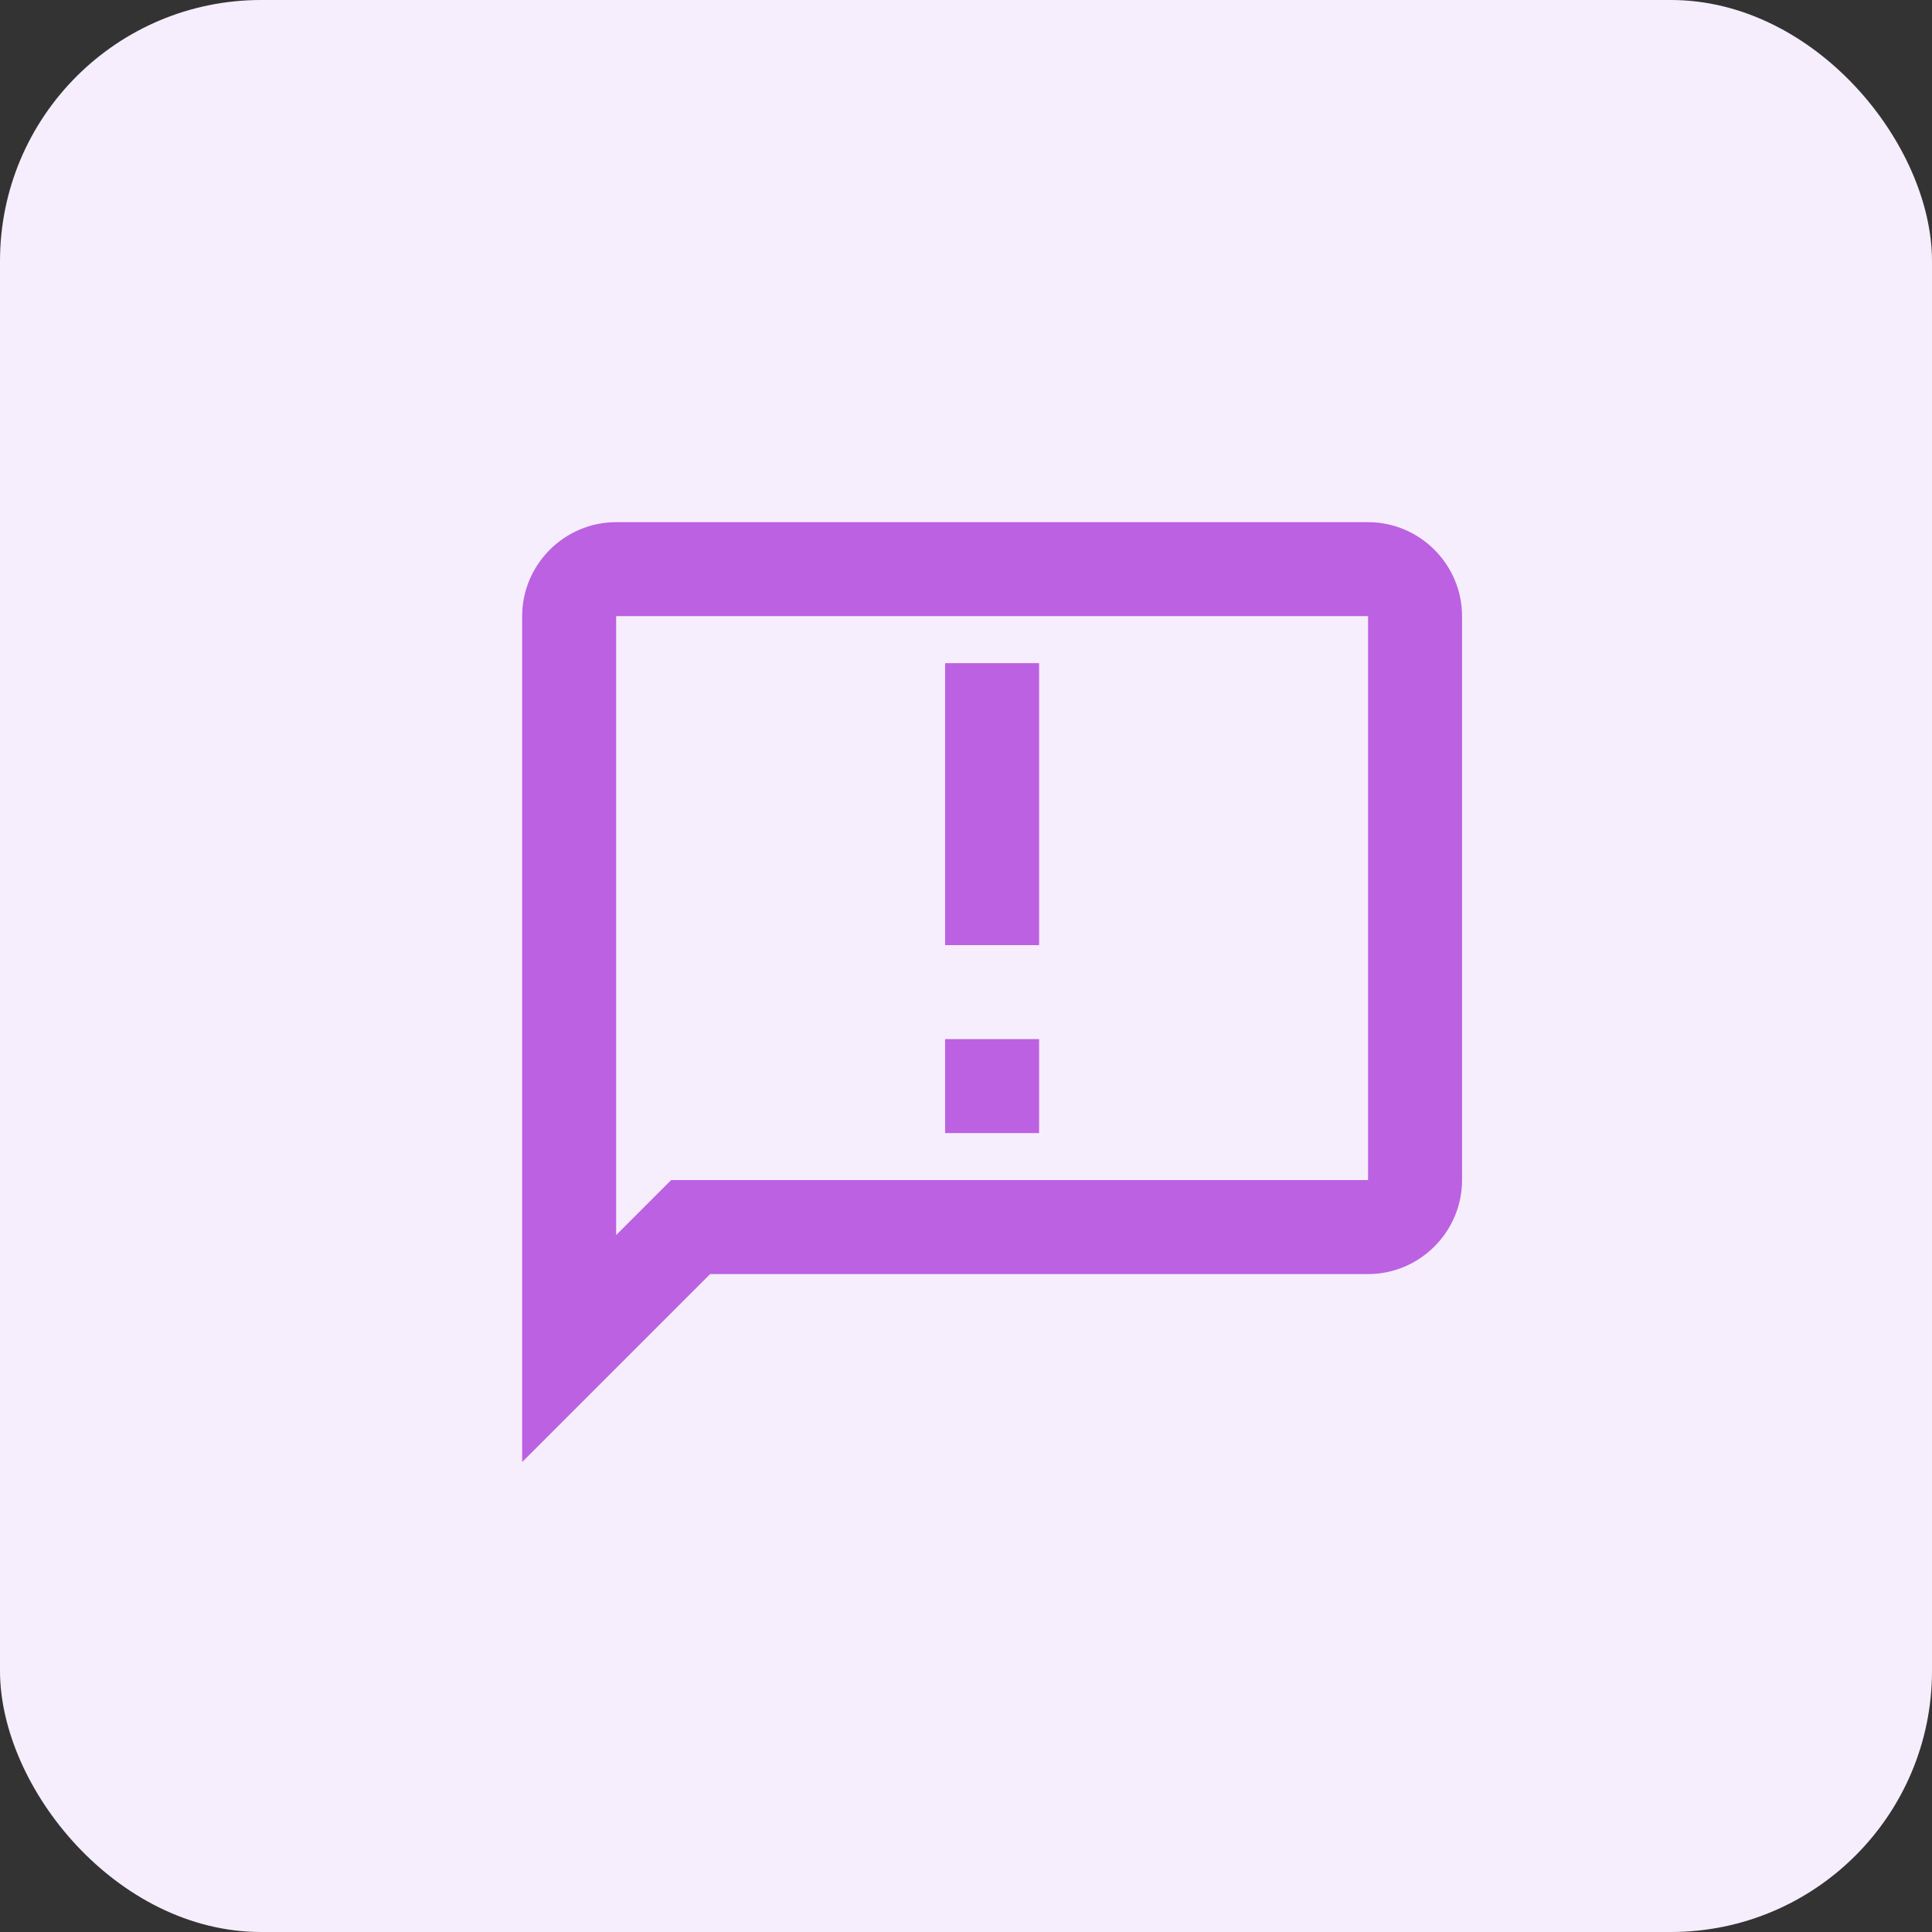 <svg width="37" height="37" viewBox="0 0 37 37" fill="none" xmlns="http://www.w3.org/2000/svg">
<rect x="0" y="0" width="37" height="37" fill="#333333" stroke="none"/>
<rect width="37" height="37" rx="5" fill="#F6EEFC"/>
<path d="M26.2 10H11.8C10.81 10 10 10.81 10 11.8V28L13.6 24.4H26.2C27.19 24.4 28 23.59 28 22.6V11.8C28 10.81 27.19 10 26.2 10ZM26.2 22.6H12.853L11.8 23.653V11.8H26.2V22.6ZM18.1 12.7H19.9V18.1H18.1V12.7ZM18.1 19.9H19.9V21.7H18.1V19.9Z" fill="#BC61E2"/>
</svg>
